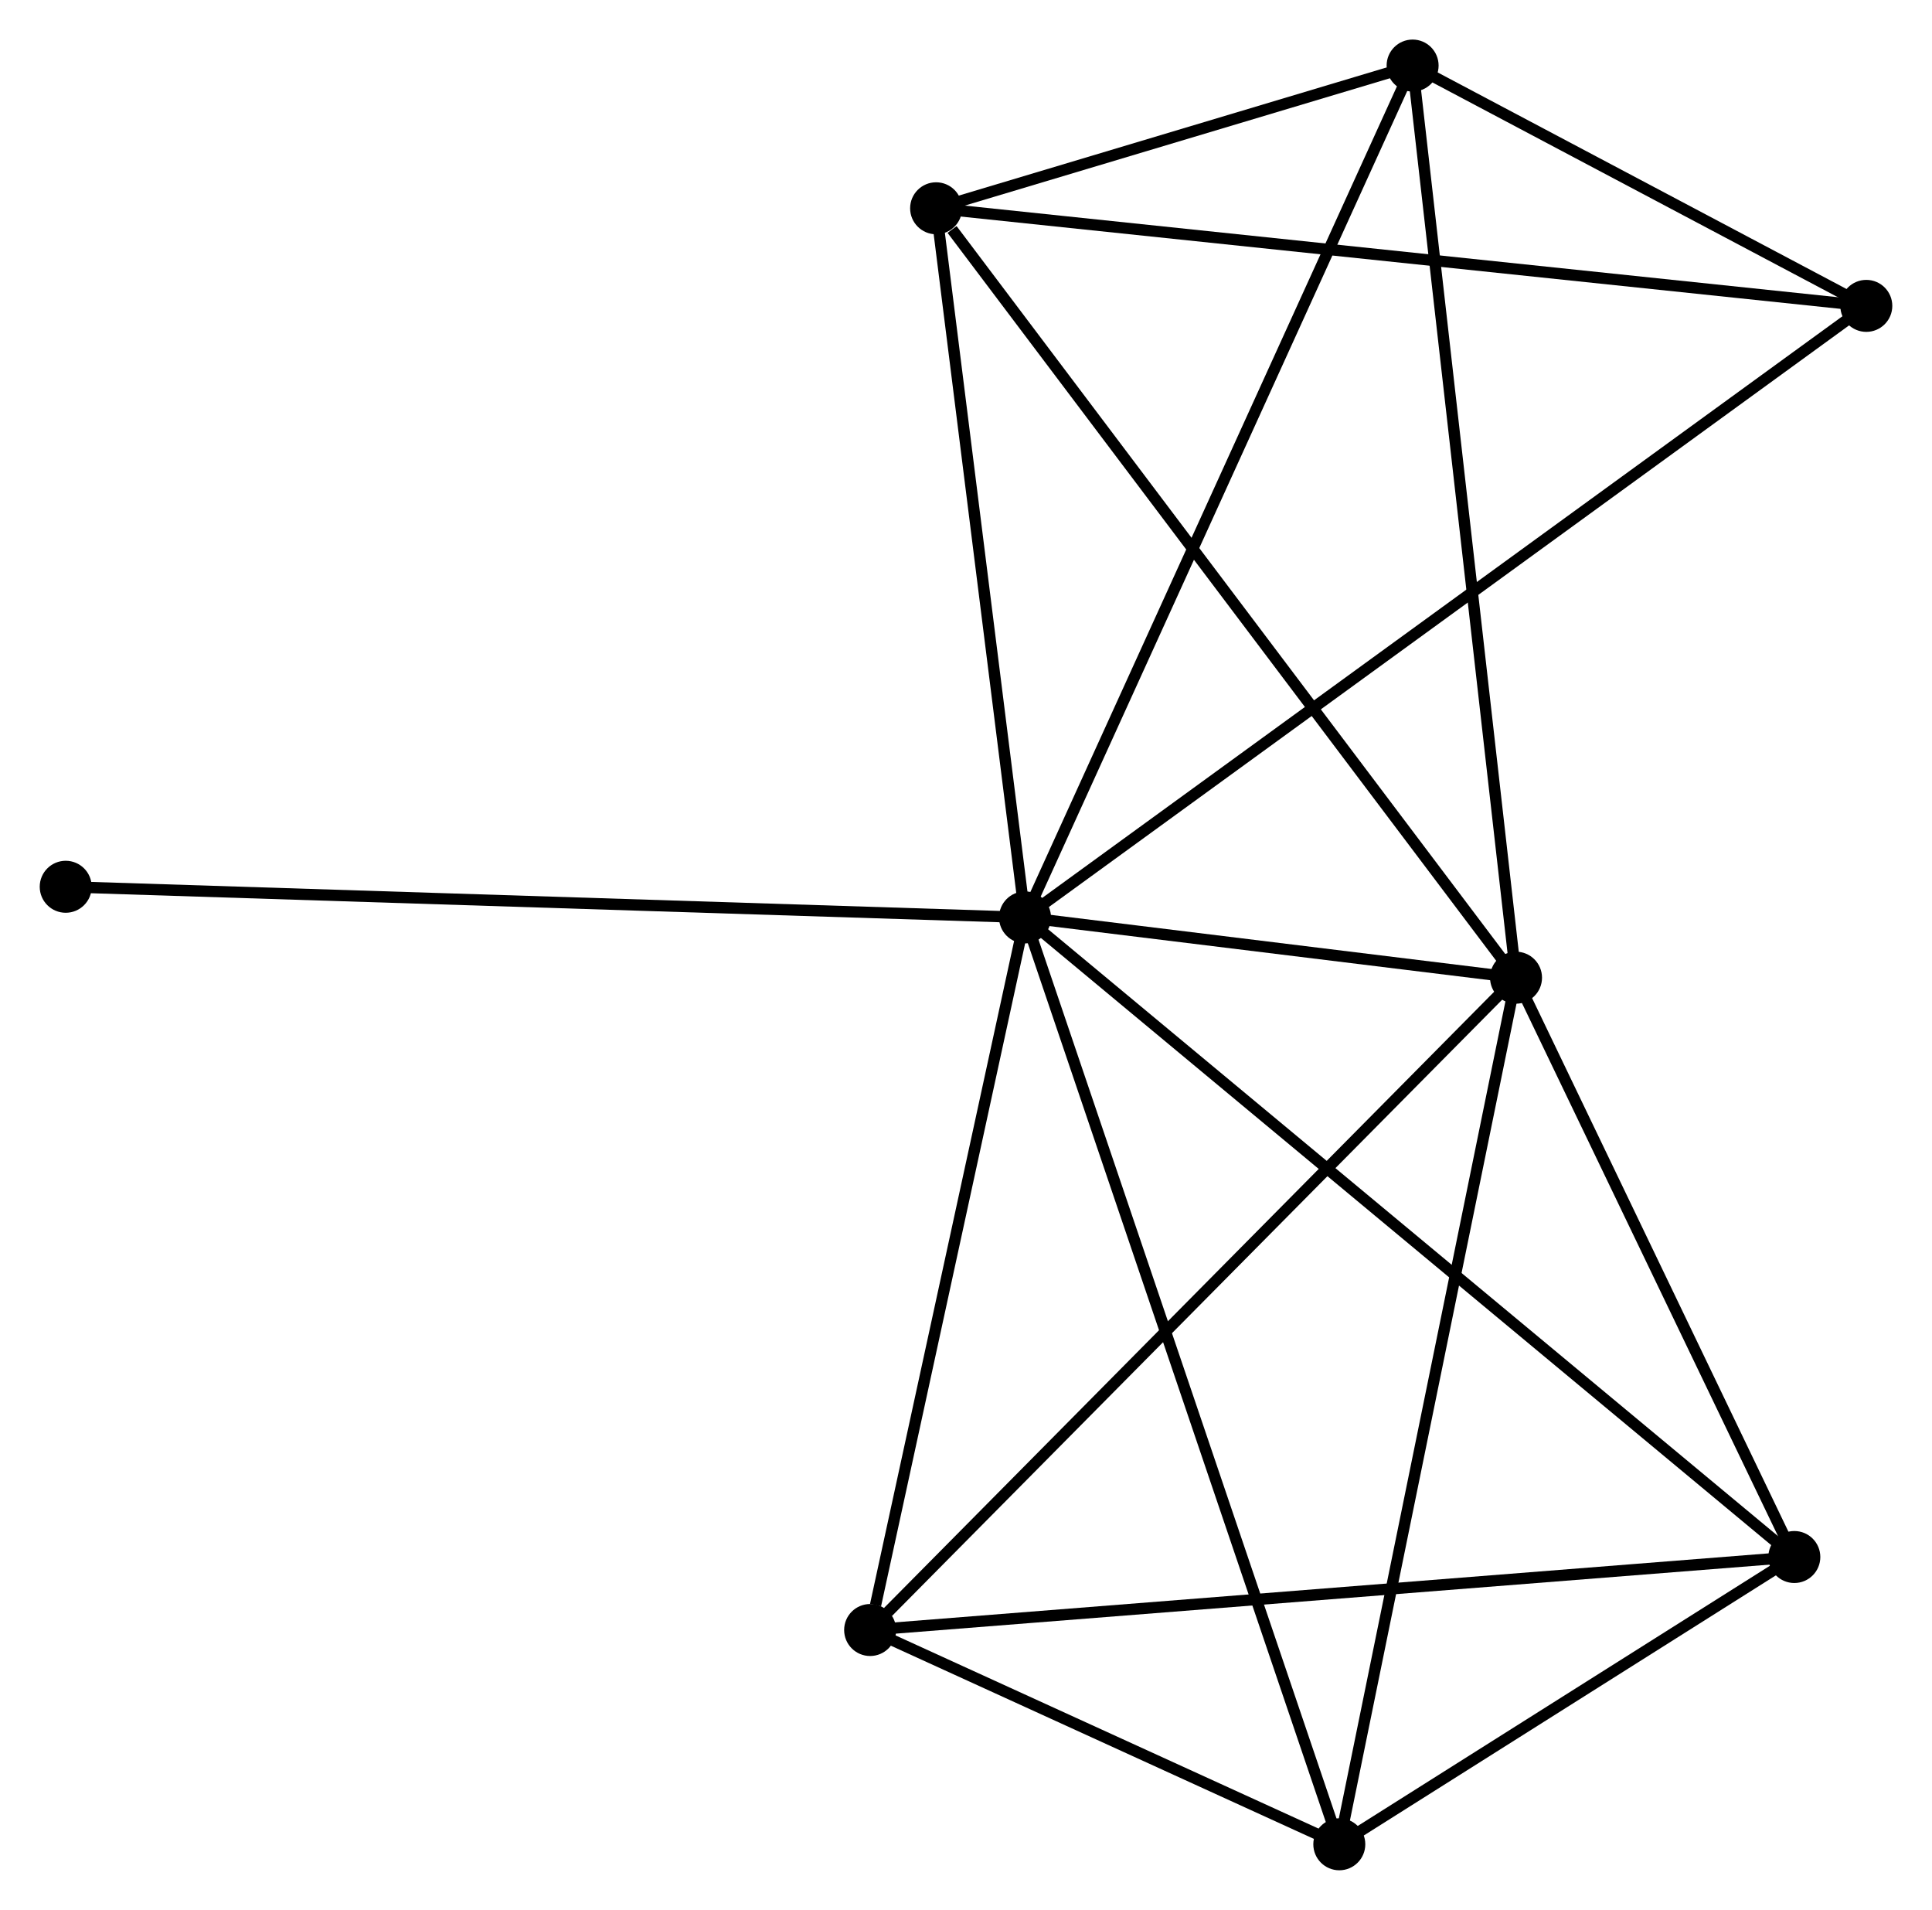 <?xml version="1.0" encoding="UTF-8" standalone="no"?>
<!DOCTYPE svg PUBLIC "-//W3C//DTD SVG 1.1//EN"
 "http://www.w3.org/Graphics/SVG/1.1/DTD/svg11.dtd">
<!-- Generated by graphviz version 2.36.0 (20140111.2315)
 -->
<!-- Title: %3 Pages: 1 -->
<svg width="171pt" height="169pt"
 viewBox="0.00 0.00 170.93 168.96" xmlns="http://www.w3.org/2000/svg" xmlns:xlink="http://www.w3.org/1999/xlink">
<g id="graph0" class="graph" transform="scale(1 1) rotate(0) translate(4 164.963)">
<title>%3</title>
<!-- 0 -->
<g id="node1" class="node"><title>0</title>
<ellipse fill="black" stroke="black" cx="86.687" cy="-83.801" rx="1.8" ry="1.8"/>
</g>
<!-- 1 -->
<g id="node2" class="node"><title>1</title>
<ellipse fill="black" stroke="black" cx="130.136" cy="-78.467" rx="1.8" ry="1.8"/>
</g>
<!-- 0&#45;&#45;1 -->
<g id="edge1" class="edge"><title>0&#45;&#45;1</title>
<path fill="none" stroke="black" d="M88.554,-83.572C95.701,-82.695 121.273,-79.555 128.324,-78.69"/>
</g>
<!-- 2 -->
<g id="node3" class="node"><title>2</title>
<ellipse fill="black" stroke="black" cx="154.763" cy="-27.215" rx="1.8" ry="1.8"/>
</g>
<!-- 0&#45;&#45;2 -->
<g id="edge2" class="edge"><title>0&#45;&#45;2</title>
<path fill="none" stroke="black" d="M88.109,-82.619C96.968,-75.255 144.512,-35.736 153.349,-28.391"/>
</g>
<!-- 3 -->
<g id="node4" class="node"><title>3</title>
<ellipse fill="black" stroke="black" cx="78.82" cy="-146.536" rx="1.8" ry="1.8"/>
</g>
<!-- 0&#45;&#45;3 -->
<g id="edge3" class="edge"><title>0&#45;&#45;3</title>
<path fill="none" stroke="black" d="M86.46,-85.611C85.331,-94.611 80.329,-134.507 79.096,-144.34"/>
</g>
<!-- 4 -->
<g id="node5" class="node"><title>4</title>
<ellipse fill="black" stroke="black" cx="114.498" cy="-1.8" rx="1.8" ry="1.8"/>
</g>
<!-- 0&#45;&#45;4 -->
<g id="edge4" class="edge"><title>0&#45;&#45;4</title>
<path fill="none" stroke="black" d="M87.268,-82.088C90.856,-71.509 109.976,-15.131 113.823,-3.789"/>
</g>
<!-- 5 -->
<g id="node6" class="node"><title>5</title>
<ellipse fill="black" stroke="black" cx="120.985" cy="-159.163" rx="1.8" ry="1.8"/>
</g>
<!-- 0&#45;&#45;5 -->
<g id="edge5" class="edge"><title>0&#45;&#45;5</title>
<path fill="none" stroke="black" d="M87.535,-85.664C92.28,-96.09 115.499,-147.11 120.167,-157.366"/>
</g>
<!-- 6 -->
<g id="node7" class="node"><title>6</title>
<ellipse fill="black" stroke="black" cx="72.982" cy="-20.757" rx="1.8" ry="1.8"/>
</g>
<!-- 0&#45;&#45;6 -->
<g id="edge6" class="edge"><title>0&#45;&#45;6</title>
<path fill="none" stroke="black" d="M86.291,-81.982C84.325,-72.938 75.61,-32.846 73.462,-22.964"/>
</g>
<!-- 7 -->
<g id="node8" class="node"><title>7</title>
<ellipse fill="black" stroke="black" cx="161.132" cy="-137.902" rx="1.8" ry="1.8"/>
</g>
<!-- 0&#45;&#45;7 -->
<g id="edge7" class="edge"><title>0&#45;&#45;7</title>
<path fill="none" stroke="black" d="M88.242,-84.931C97.93,-91.972 149.922,-129.756 159.585,-136.778"/>
</g>
<!-- 8 -->
<g id="node9" class="node"><title>8</title>
<ellipse fill="black" stroke="black" cx="1.8" cy="-86.511" rx="1.8" ry="1.8"/>
</g>
<!-- 0&#45;&#45;8 -->
<g id="edge8" class="edge"><title>0&#45;&#45;8</title>
<path fill="none" stroke="black" d="M84.588,-83.868C72.844,-84.243 15.377,-86.078 3.825,-86.447"/>
</g>
<!-- 1&#45;&#45;2 -->
<g id="edge9" class="edge"><title>1&#45;&#45;2</title>
<path fill="none" stroke="black" d="M130.955,-76.762C134.694,-68.981 150.118,-36.882 153.915,-28.979"/>
</g>
<!-- 1&#45;&#45;3 -->
<g id="edge10" class="edge"><title>1&#45;&#45;3</title>
<path fill="none" stroke="black" d="M128.867,-80.15C121.829,-89.486 87.63,-134.851 80.233,-144.662"/>
</g>
<!-- 1&#45;&#45;4 -->
<g id="edge11" class="edge"><title>1&#45;&#45;4</title>
<path fill="none" stroke="black" d="M129.749,-76.572C127.586,-65.965 116.999,-14.062 114.871,-3.629"/>
</g>
<!-- 1&#45;&#45;5 -->
<g id="edge12" class="edge"><title>1&#45;&#45;5</title>
<path fill="none" stroke="black" d="M129.909,-80.462C128.643,-91.626 122.448,-146.257 121.203,-157.238"/>
</g>
<!-- 1&#45;&#45;6 -->
<g id="edge13" class="edge"><title>1&#45;&#45;6</title>
<path fill="none" stroke="black" d="M128.723,-77.041C120.884,-69.126 82.794,-30.665 74.555,-22.346"/>
</g>
<!-- 2&#45;&#45;4 -->
<g id="edge14" class="edge"><title>2&#45;&#45;4</title>
<path fill="none" stroke="black" d="M153.033,-26.123C146.41,-21.943 122.711,-6.984 116.177,-2.86"/>
</g>
<!-- 2&#45;&#45;6 -->
<g id="edge15" class="edge"><title>2&#45;&#45;6</title>
<path fill="none" stroke="black" d="M152.742,-27.056C141.427,-26.162 86.062,-21.79 74.933,-20.912"/>
</g>
<!-- 3&#45;&#45;5 -->
<g id="edge16" class="edge"><title>3&#45;&#45;5</title>
<path fill="none" stroke="black" d="M80.632,-147.079C87.568,-149.156 112.384,-156.588 119.227,-158.637"/>
</g>
<!-- 3&#45;&#45;7 -->
<g id="edge17" class="edge"><title>3&#45;&#45;7</title>
<path fill="none" stroke="black" d="M80.855,-146.323C92.243,-145.128 147.967,-139.283 159.168,-138.108"/>
</g>
<!-- 4&#45;&#45;6 -->
<g id="edge18" class="edge"><title>4&#45;&#45;6</title>
<path fill="none" stroke="black" d="M112.714,-2.615C105.885,-5.733 81.45,-16.89 74.713,-19.967"/>
</g>
<!-- 5&#45;&#45;7 -->
<g id="edge19" class="edge"><title>5&#45;&#45;7</title>
<path fill="none" stroke="black" d="M122.71,-158.25C129.313,-154.753 152.942,-142.239 159.458,-138.789"/>
</g>
</g>
</svg>
